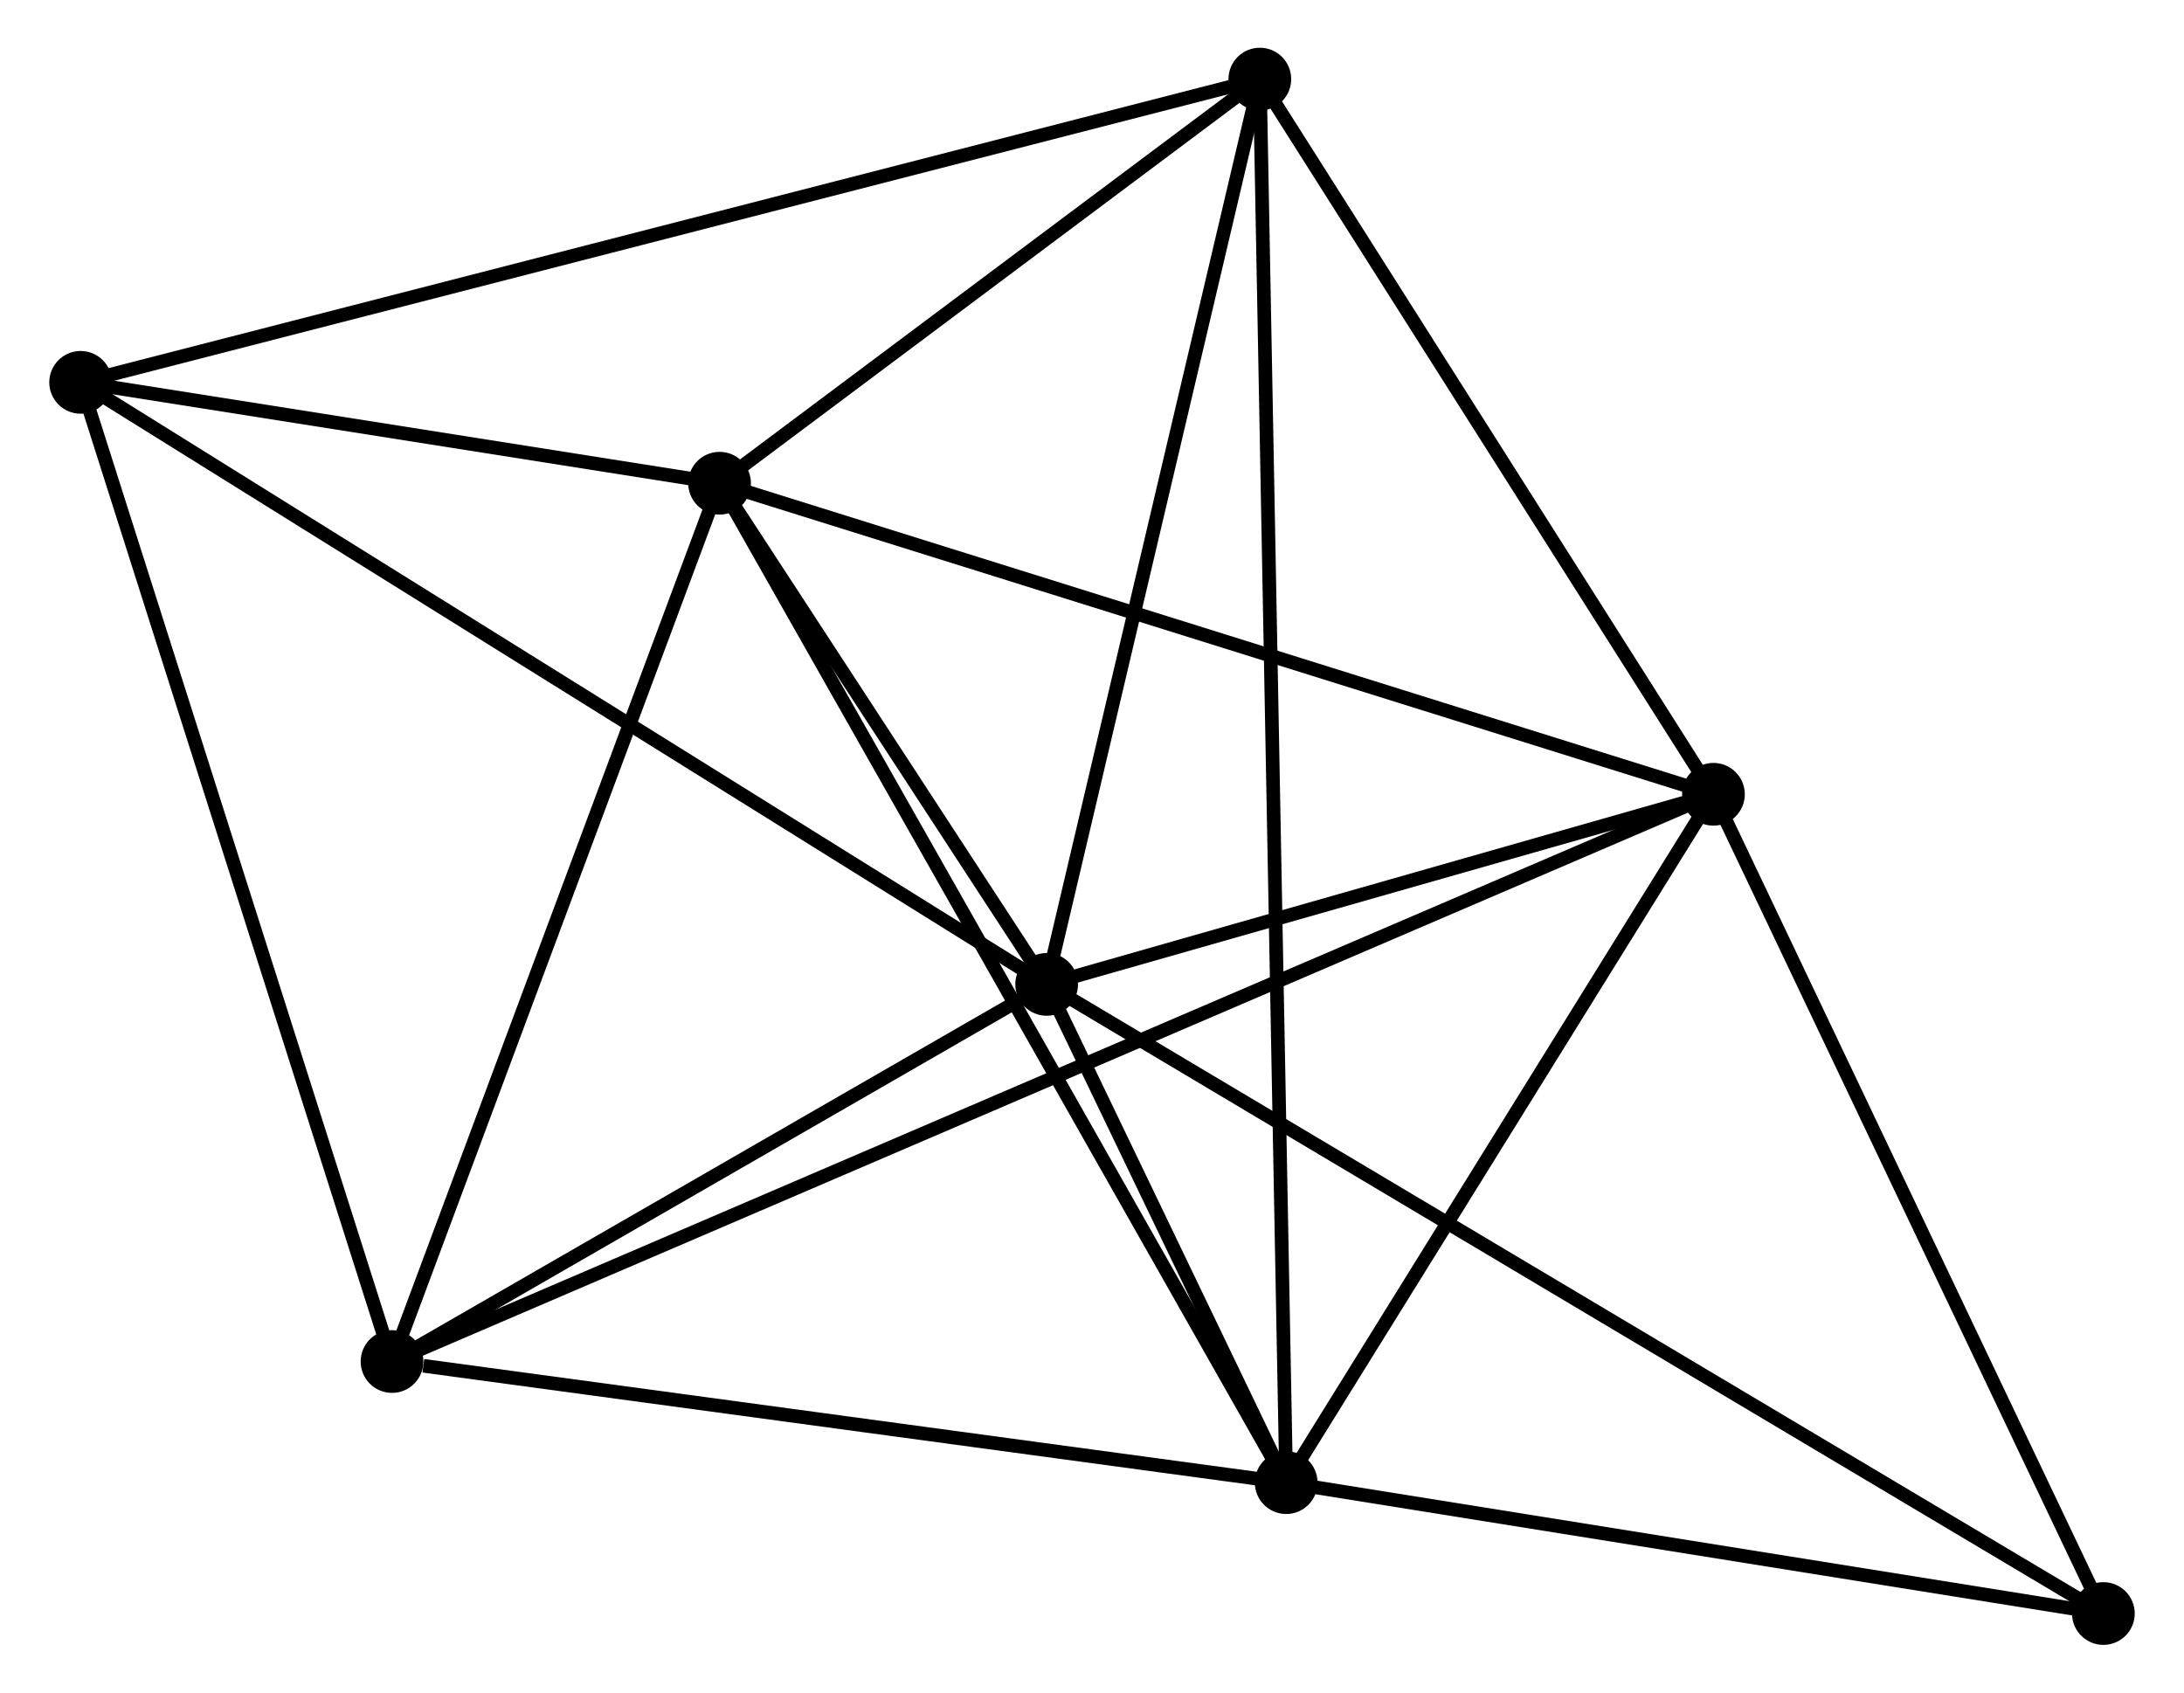 <?xml version="1.0" encoding="UTF-8" standalone="no"?>
<!DOCTYPE svg PUBLIC "-//W3C//DTD SVG 1.1//EN"
 "http://www.w3.org/Graphics/SVG/1.1/DTD/svg11.dtd">
<!-- Generated by graphviz version 2.36.0 (20140111.2315)
 -->
<!-- Title: %3 Pages: 1 -->
<svg width="160pt" height="124pt"
 viewBox="0.00 0.00 159.93 124.12" xmlns="http://www.w3.org/2000/svg" xmlns:xlink="http://www.w3.org/1999/xlink">
<g id="graph0" class="graph" transform="scale(1 1) rotate(0) translate(4 120.124)">
<title>%3</title>
<!-- 0 -->
<g id="node1" class="node"><title>0</title>
<ellipse fill="black" stroke="black" cx="72.64" cy="-47.936" rx="1.8" ry="1.8"/>
</g>
<!-- 1 -->
<g id="node2" class="node"><title>1</title>
<ellipse fill="black" stroke="black" cx="121.536" cy="-61.877" rx="1.8" ry="1.8"/>
</g>
<!-- 0&#45;&#45;1 -->
<g id="edge1" class="edge"><title>0&#45;&#45;1</title>
<path fill="none" stroke="black" d="M74.741,-48.535C82.784,-50.828 111.562,-59.034 119.497,-61.296"/>
</g>
<!-- 2 -->
<g id="node3" class="node"><title>2</title>
<ellipse fill="black" stroke="black" cx="90.205" cy="-11.399" rx="1.8" ry="1.8"/>
</g>
<!-- 0&#45;&#45;2 -->
<g id="edge2" class="edge"><title>0&#45;&#45;2</title>
<path fill="none" stroke="black" d="M73.585,-45.971C76.663,-39.568 86.379,-19.357 89.34,-13.198"/>
</g>
<!-- 3 -->
<g id="node4" class="node"><title>3</title>
<ellipse fill="black" stroke="black" cx="48.654" cy="-84.688" rx="1.8" ry="1.8"/>
</g>
<!-- 0&#45;&#45;3 -->
<g id="edge3" class="edge"><title>0&#45;&#45;3</title>
<path fill="none" stroke="black" d="M71.609,-49.515C67.664,-55.56 53.546,-77.191 49.654,-83.156"/>
</g>
<!-- 4 -->
<g id="node5" class="node"><title>4</title>
<ellipse fill="black" stroke="black" cx="88.273" cy="-114.324" rx="1.8" ry="1.8"/>
</g>
<!-- 0&#45;&#45;4 -->
<g id="edge4" class="edge"><title>0&#45;&#45;4</title>
<path fill="none" stroke="black" d="M73.091,-49.851C75.374,-59.546 85.633,-103.112 87.85,-112.527"/>
</g>
<!-- 5 -->
<g id="node6" class="node"><title>5</title>
<ellipse fill="black" stroke="black" cx="24.635" cy="-20.28" rx="1.8" ry="1.8"/>
</g>
<!-- 0&#45;&#45;5 -->
<g id="edge5" class="edge"><title>0&#45;&#45;5</title>
<path fill="none" stroke="black" d="M71.043,-47.016C63.755,-42.817 33.69,-25.496 26.288,-21.232"/>
</g>
<!-- 6 -->
<g id="node7" class="node"><title>6</title>
<ellipse fill="black" stroke="black" cx="1.8" cy="-92.086" rx="1.8" ry="1.8"/>
</g>
<!-- 0&#45;&#45;6 -->
<g id="edge6" class="edge"><title>0&#45;&#45;6</title>
<path fill="none" stroke="black" d="M70.889,-49.027C61.088,-55.136 13.13,-85.025 3.49,-91.033"/>
</g>
<!-- 7 -->
<g id="node8" class="node"><title>7</title>
<ellipse fill="black" stroke="black" cx="150.13" cy="-1.8" rx="1.8" ry="1.8"/>
</g>
<!-- 0&#45;&#45;7 -->
<g id="edge7" class="edge"><title>0&#45;&#45;7</title>
<path fill="none" stroke="black" d="M74.259,-46.972C84.343,-40.968 138.462,-8.747 148.52,-2.758"/>
</g>
<!-- 1&#45;&#45;2 -->
<g id="edge8" class="edge"><title>1&#45;&#45;2</title>
<path fill="none" stroke="black" d="M120.493,-60.198C115.736,-52.534 96.114,-20.92 91.283,-13.136"/>
</g>
<!-- 1&#45;&#45;3 -->
<g id="edge9" class="edge"><title>1&#45;&#45;3</title>
<path fill="none" stroke="black" d="M119.734,-62.441C109.651,-65.597 60.31,-81.04 50.392,-84.144"/>
</g>
<!-- 1&#45;&#45;4 -->
<g id="edge10" class="edge"><title>1&#45;&#45;4</title>
<path fill="none" stroke="black" d="M120.429,-63.622C115.379,-71.585 94.547,-104.431 89.418,-112.518"/>
</g>
<!-- 1&#45;&#45;5 -->
<g id="edge11" class="edge"><title>1&#45;&#45;5</title>
<path fill="none" stroke="black" d="M119.854,-61.155C108.092,-56.106 38.276,-26.136 26.364,-21.022"/>
</g>
<!-- 1&#45;&#45;7 -->
<g id="edge12" class="edge"><title>1&#45;&#45;7</title>
<path fill="none" stroke="black" d="M122.361,-60.144C126.536,-51.371 145.301,-11.946 149.356,-3.426"/>
</g>
<!-- 2&#45;&#45;3 -->
<g id="edge13" class="edge"><title>2&#45;&#45;3</title>
<path fill="none" stroke="black" d="M89.178,-13.21C83.429,-23.35 55.299,-72.966 49.645,-82.94"/>
</g>
<!-- 2&#45;&#45;4 -->
<g id="edge14" class="edge"><title>2&#45;&#45;4</title>
<path fill="none" stroke="black" d="M90.164,-13.548C89.911,-27.058 88.541,-100.069 88.307,-112.518"/>
</g>
<!-- 2&#45;&#45;5 -->
<g id="edge15" class="edge"><title>2&#45;&#45;5</title>
<path fill="none" stroke="black" d="M88.313,-11.655C78.906,-12.929 37.208,-18.577 26.931,-19.969"/>
</g>
<!-- 2&#45;&#45;7 -->
<g id="edge16" class="edge"><title>2&#45;&#45;7</title>
<path fill="none" stroke="black" d="M92.198,-11.079C101.297,-9.622 138.827,-3.61 148.067,-2.13"/>
</g>
<!-- 3&#45;&#45;4 -->
<g id="edge17" class="edge"><title>3&#45;&#45;4</title>
<path fill="none" stroke="black" d="M50.356,-85.961C56.873,-90.836 80.192,-108.279 86.621,-113.088"/>
</g>
<!-- 3&#45;&#45;5 -->
<g id="edge18" class="edge"><title>3&#45;&#45;5</title>
<path fill="none" stroke="black" d="M47.961,-82.83C44.453,-73.424 28.692,-31.157 25.286,-22.023"/>
</g>
<!-- 3&#45;&#45;6 -->
<g id="edge19" class="edge"><title>3&#45;&#45;6</title>
<path fill="none" stroke="black" d="M46.641,-85.006C38.934,-86.223 11.357,-90.577 3.754,-91.778"/>
</g>
<!-- 4&#45;&#45;6 -->
<g id="edge20" class="edge"><title>4&#45;&#45;6</title>
<path fill="none" stroke="black" d="M86.467,-113.859C75.214,-110.965 14.821,-95.435 3.596,-92.548"/>
</g>
<!-- 5&#45;&#45;6 -->
<g id="edge21" class="edge"><title>5&#45;&#45;6</title>
<path fill="none" stroke="black" d="M24.071,-22.055C20.939,-31.903 5.72,-79.759 2.429,-90.11"/>
</g>
</g>
</svg>
